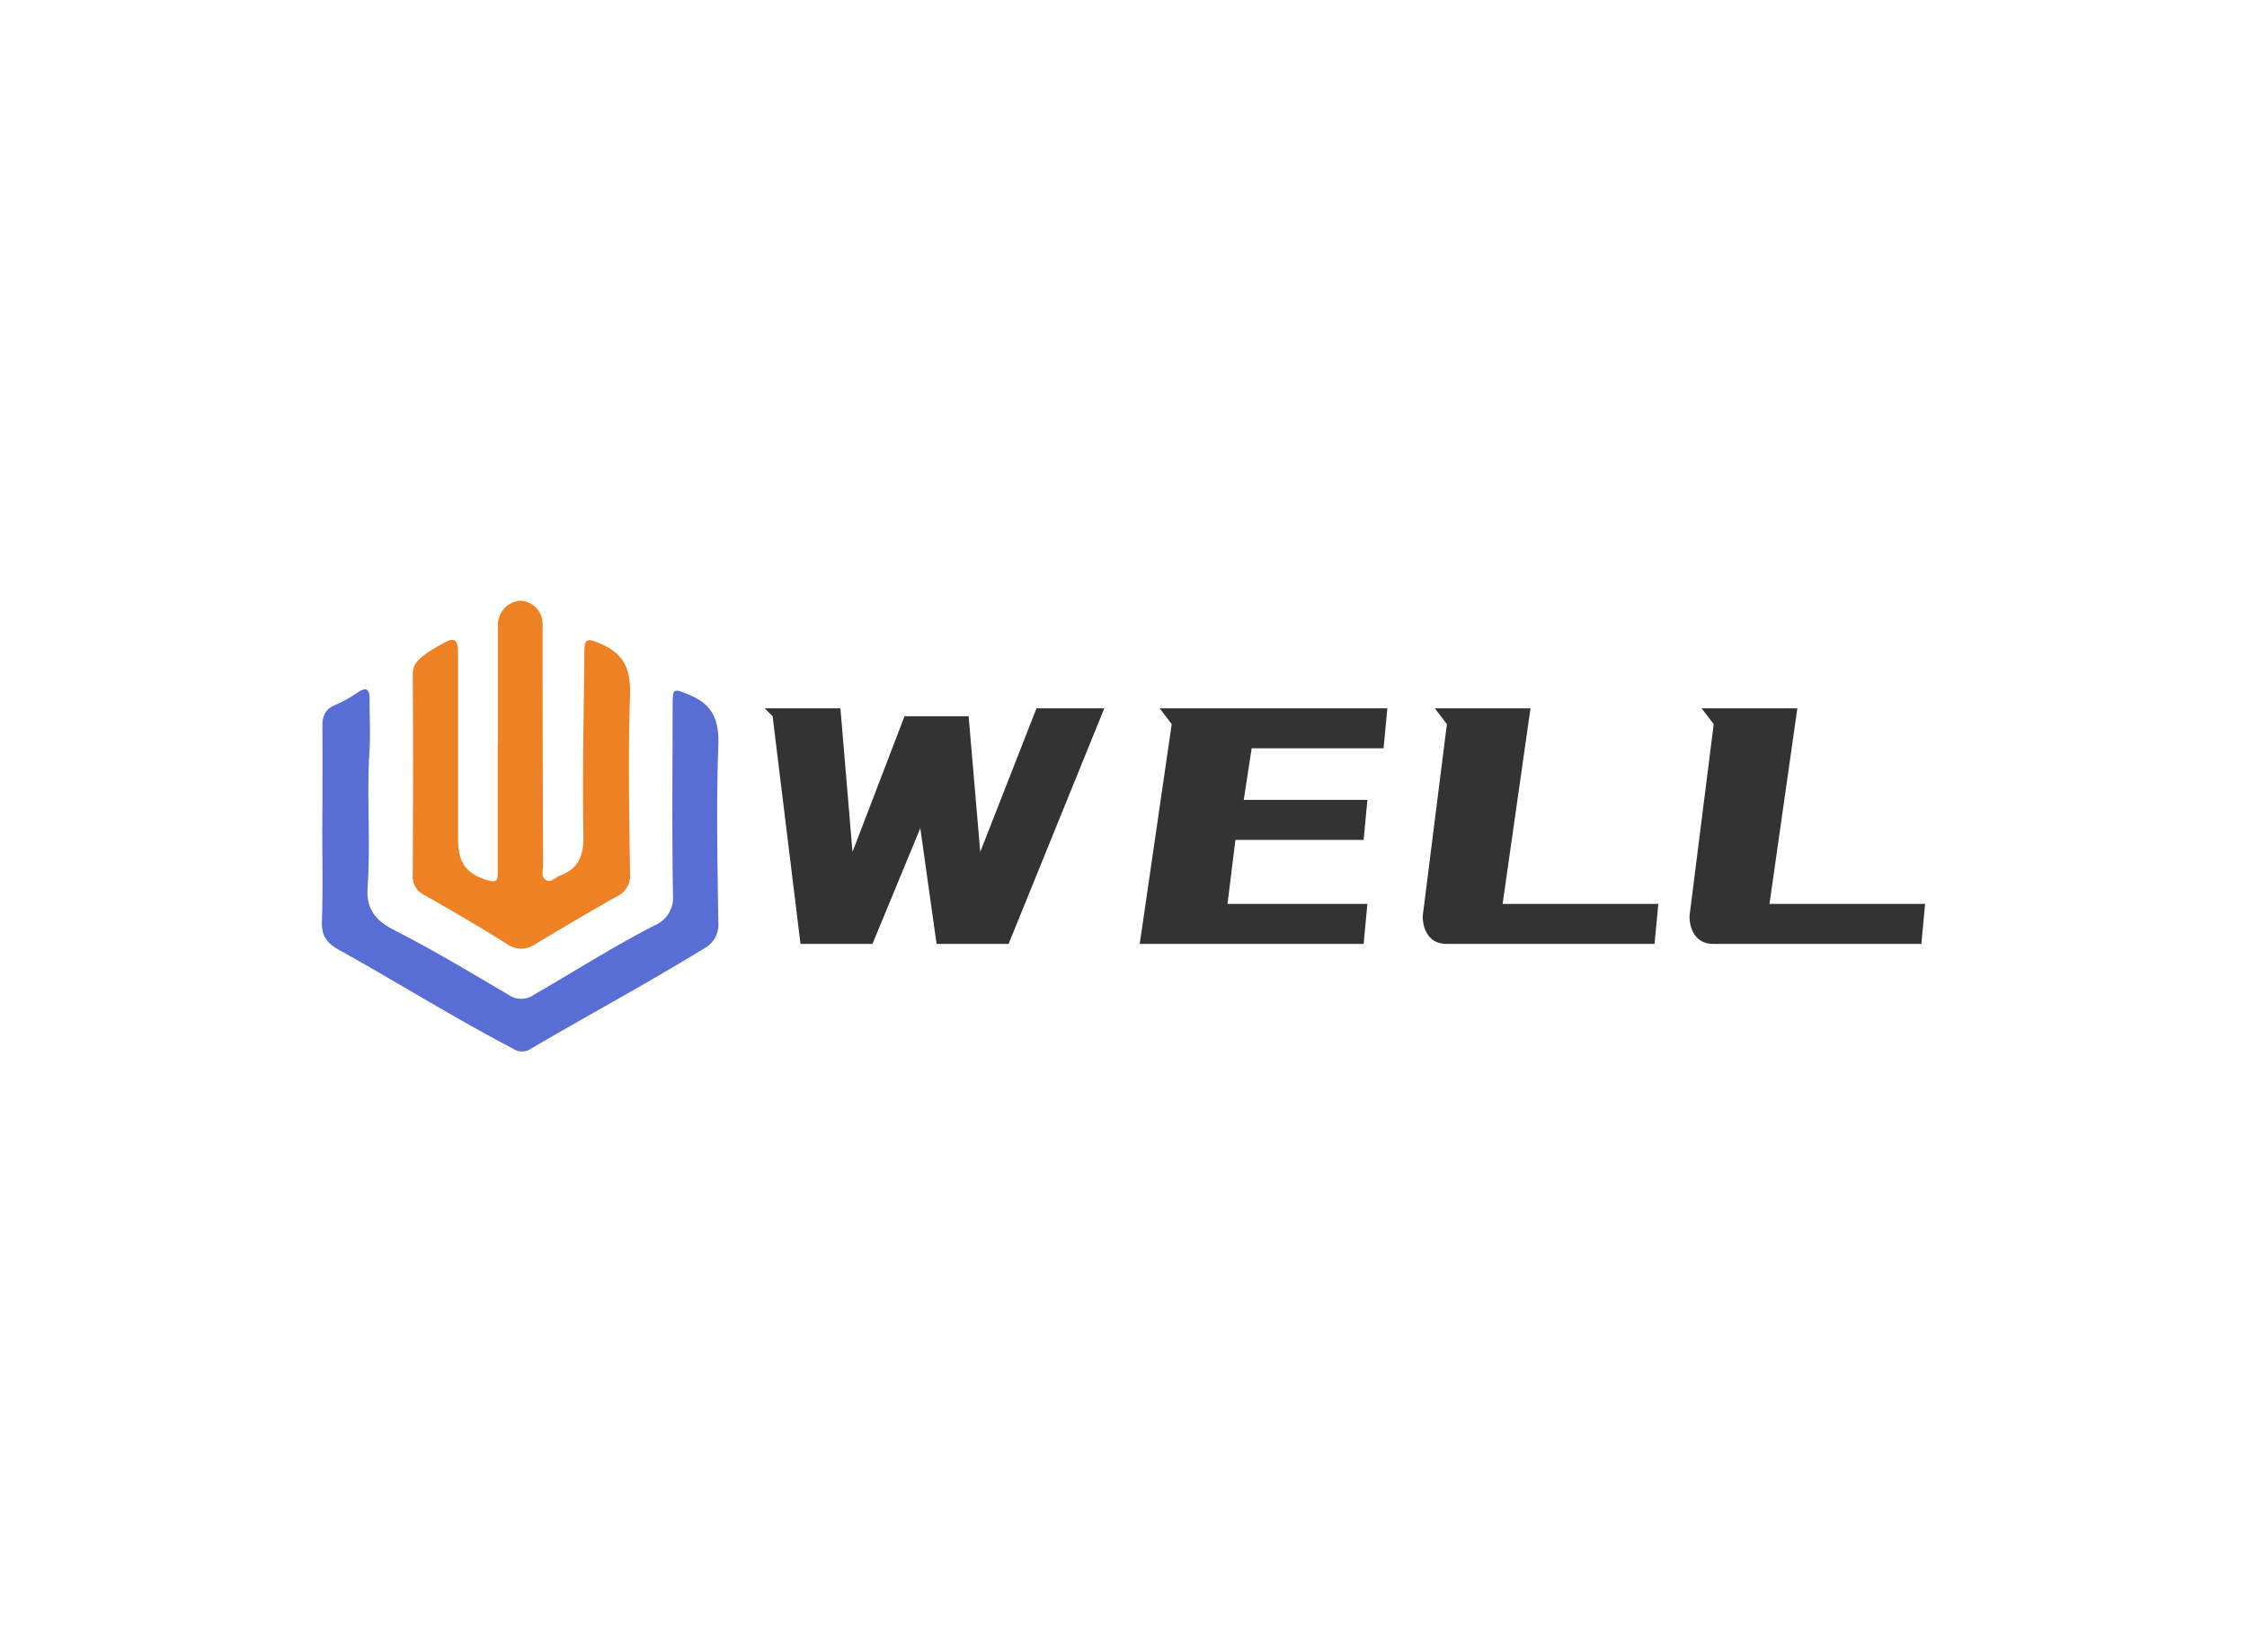 <svg data-v-0dd9719b="" version="1.0" xmlns="http://www.w3.org/2000/svg" xmlns:xlink="http://www.w3.org/1999/xlink" width="100%" height="100%" viewBox="0 0 340 250" preserveAspectRatio="xMidYMid meet" color-interpolation-filters="sRGB" style="margin: auto;"> <rect data-v-0dd9719b="" x="0" y="0" width="100%" height="100%" fill="#fff" fill-opacity="1" class="background"></rect> <rect data-v-0dd9719b="" x="0" y="0" width="100%" height="100%" fill="url(#watermark)" fill-opacity="1" class="watermarklayer"></rect> <g data-v-0dd9719b="" fill="#333" class="icon-text-wrapper icon-svg-group iconsvg" transform="translate(48.705,90.895)"><g class="iconsvg-imagesvg" transform="translate(0,0)"><g><rect fill="#333" fill-opacity="0" stroke-width="2" x="0" y="0" width="60" height="68.21" class="image-rect"></rect> <svg x="0" y="0" width="60" height="68.21" filtersec="colorsb7906015016" class="image-svg-svg primary" style="overflow: visible;"><svg xmlns="http://www.w3.org/2000/svg" viewBox="-0.005 0 70.512 80.161"><path d="M31.29 25.67V4.2A4.33 4.33 0 0 1 35.24 0a4.12 4.12 0 0 1 4 4.11q0 21.48.09 43c0 .87-.42 2 .5 2.56s1.64-.47 2.46-.77c3.35-1.24 4.28-3.55 4.21-7.14-.19-10.81.07-21.63.17-32.45 0-2.69.44-2.69 2.92-1.64 4.22 1.79 5.34 4.68 5.2 9.16-.35 10.56-.15 21.13 0 31.71a4 4 0 0 1-2.27 4c-4.92 2.78-9.78 5.65-14.63 8.56a4.3 4.3 0 0 1-5.06-.11c-4.78-3-9.66-5.84-14.57-8.63a3.62 3.62 0 0 1-2.11-3.56c.06-11.91.09-23.81 0-35.71 0-1.93 1.2-2.77 2.4-3.7a32 32 0 0 1 3-1.8c1.94-1.15 2.66-.75 2.66 1.55v33.21c0 4.36 1.52 6.35 5.62 7.45 1.54.41 1.43-.67 1.43-1.57V34.99v-9.24z" fill="#ed8123"></path><path d="M.08 40.13c0-5.91.05-11.82 0-17.72 0-1.89.46-3.14 2.34-3.89a24 24 0 0 0 4.1-2.31c1.54-1 1.95-.23 1.95 1.17 0 3.08.16 6.17 0 9.23-.54 8.15.22 16.32-.35 24.44-.3 4.22 1.93 6.1 4.91 7.62 6.89 3.5 13.49 7.5 20.15 11.4a3.89 3.89 0 0 0 4.51 0c7.19-4.13 14.17-8.61 21.57-12.38a5.32 5.32 0 0 0 3.17-5.33c-.2-11.31-.08-22.63-.06-33.95 0-2.92.21-2.8 2.92-1.69 4.25 1.74 5.36 4.56 5.2 9.06-.37 10.47-.15 21 0 31.45a4.75 4.75 0 0 1-2.56 4.63c-10.1 6.2-20.55 11.81-30.77 17.81a2.77 2.77 0 0 1-3.15 0C23.37 74.11 13.27 67.77 2.87 62 .83 60.83-.08 59.54 0 57.11c.19-5.66.06-11.32.06-17z" fill="#586ed4"></path></svg></svg> <!----></g></g> <g transform="translate(67,16.28)"><g data-gra="path-name" fill-rule="" class="tp-name iconsvg-namesvg"><g transform="scale(1)"><g><path d="M15.81-17.7L23.68-38.23 33.38-38.23 35.14-17.7 43.65-39.43 53.91-39.43 39.43-3.78 28.53-3.78 26.07-21.29 18.83-3.78 7.94-3.78 3.72-38.23 2.52-39.43 13.98-39.43 15.81-17.7ZM62.29-39.43L96.74-39.43 96.17-33.38 76.21-33.38 75.01-25.57 93.72-25.57 93.15-19.52 73.75-19.52 72.55-9.83 93.72-9.83 93.15-3.78 59.27-3.78 64.11-37.03 62.29-39.43ZM103.92-39.43L118.4-39.43 114.18-9.83 137.74-9.83 137.17-3.78 105.75-3.78Q103.92-3.78 103.01-4.98 102.09-6.17 102.09-8L102.09-8 105.75-37.03 103.92-39.43ZM144.29-39.43L158.78-39.43 154.56-9.83 178.11-9.83 177.54-3.78 146.12-3.78Q144.29-3.78 143.38-4.98 142.46-6.17 142.46-8L142.46-8 146.12-37.03 144.29-39.43Z" transform="translate(-2.52, 39.43)"></path></g> <!----> <!----> <!----> <!----> <!----> <!----> <!----></g></g> <!----></g></g><defs v-gra="od"></defs></svg>
